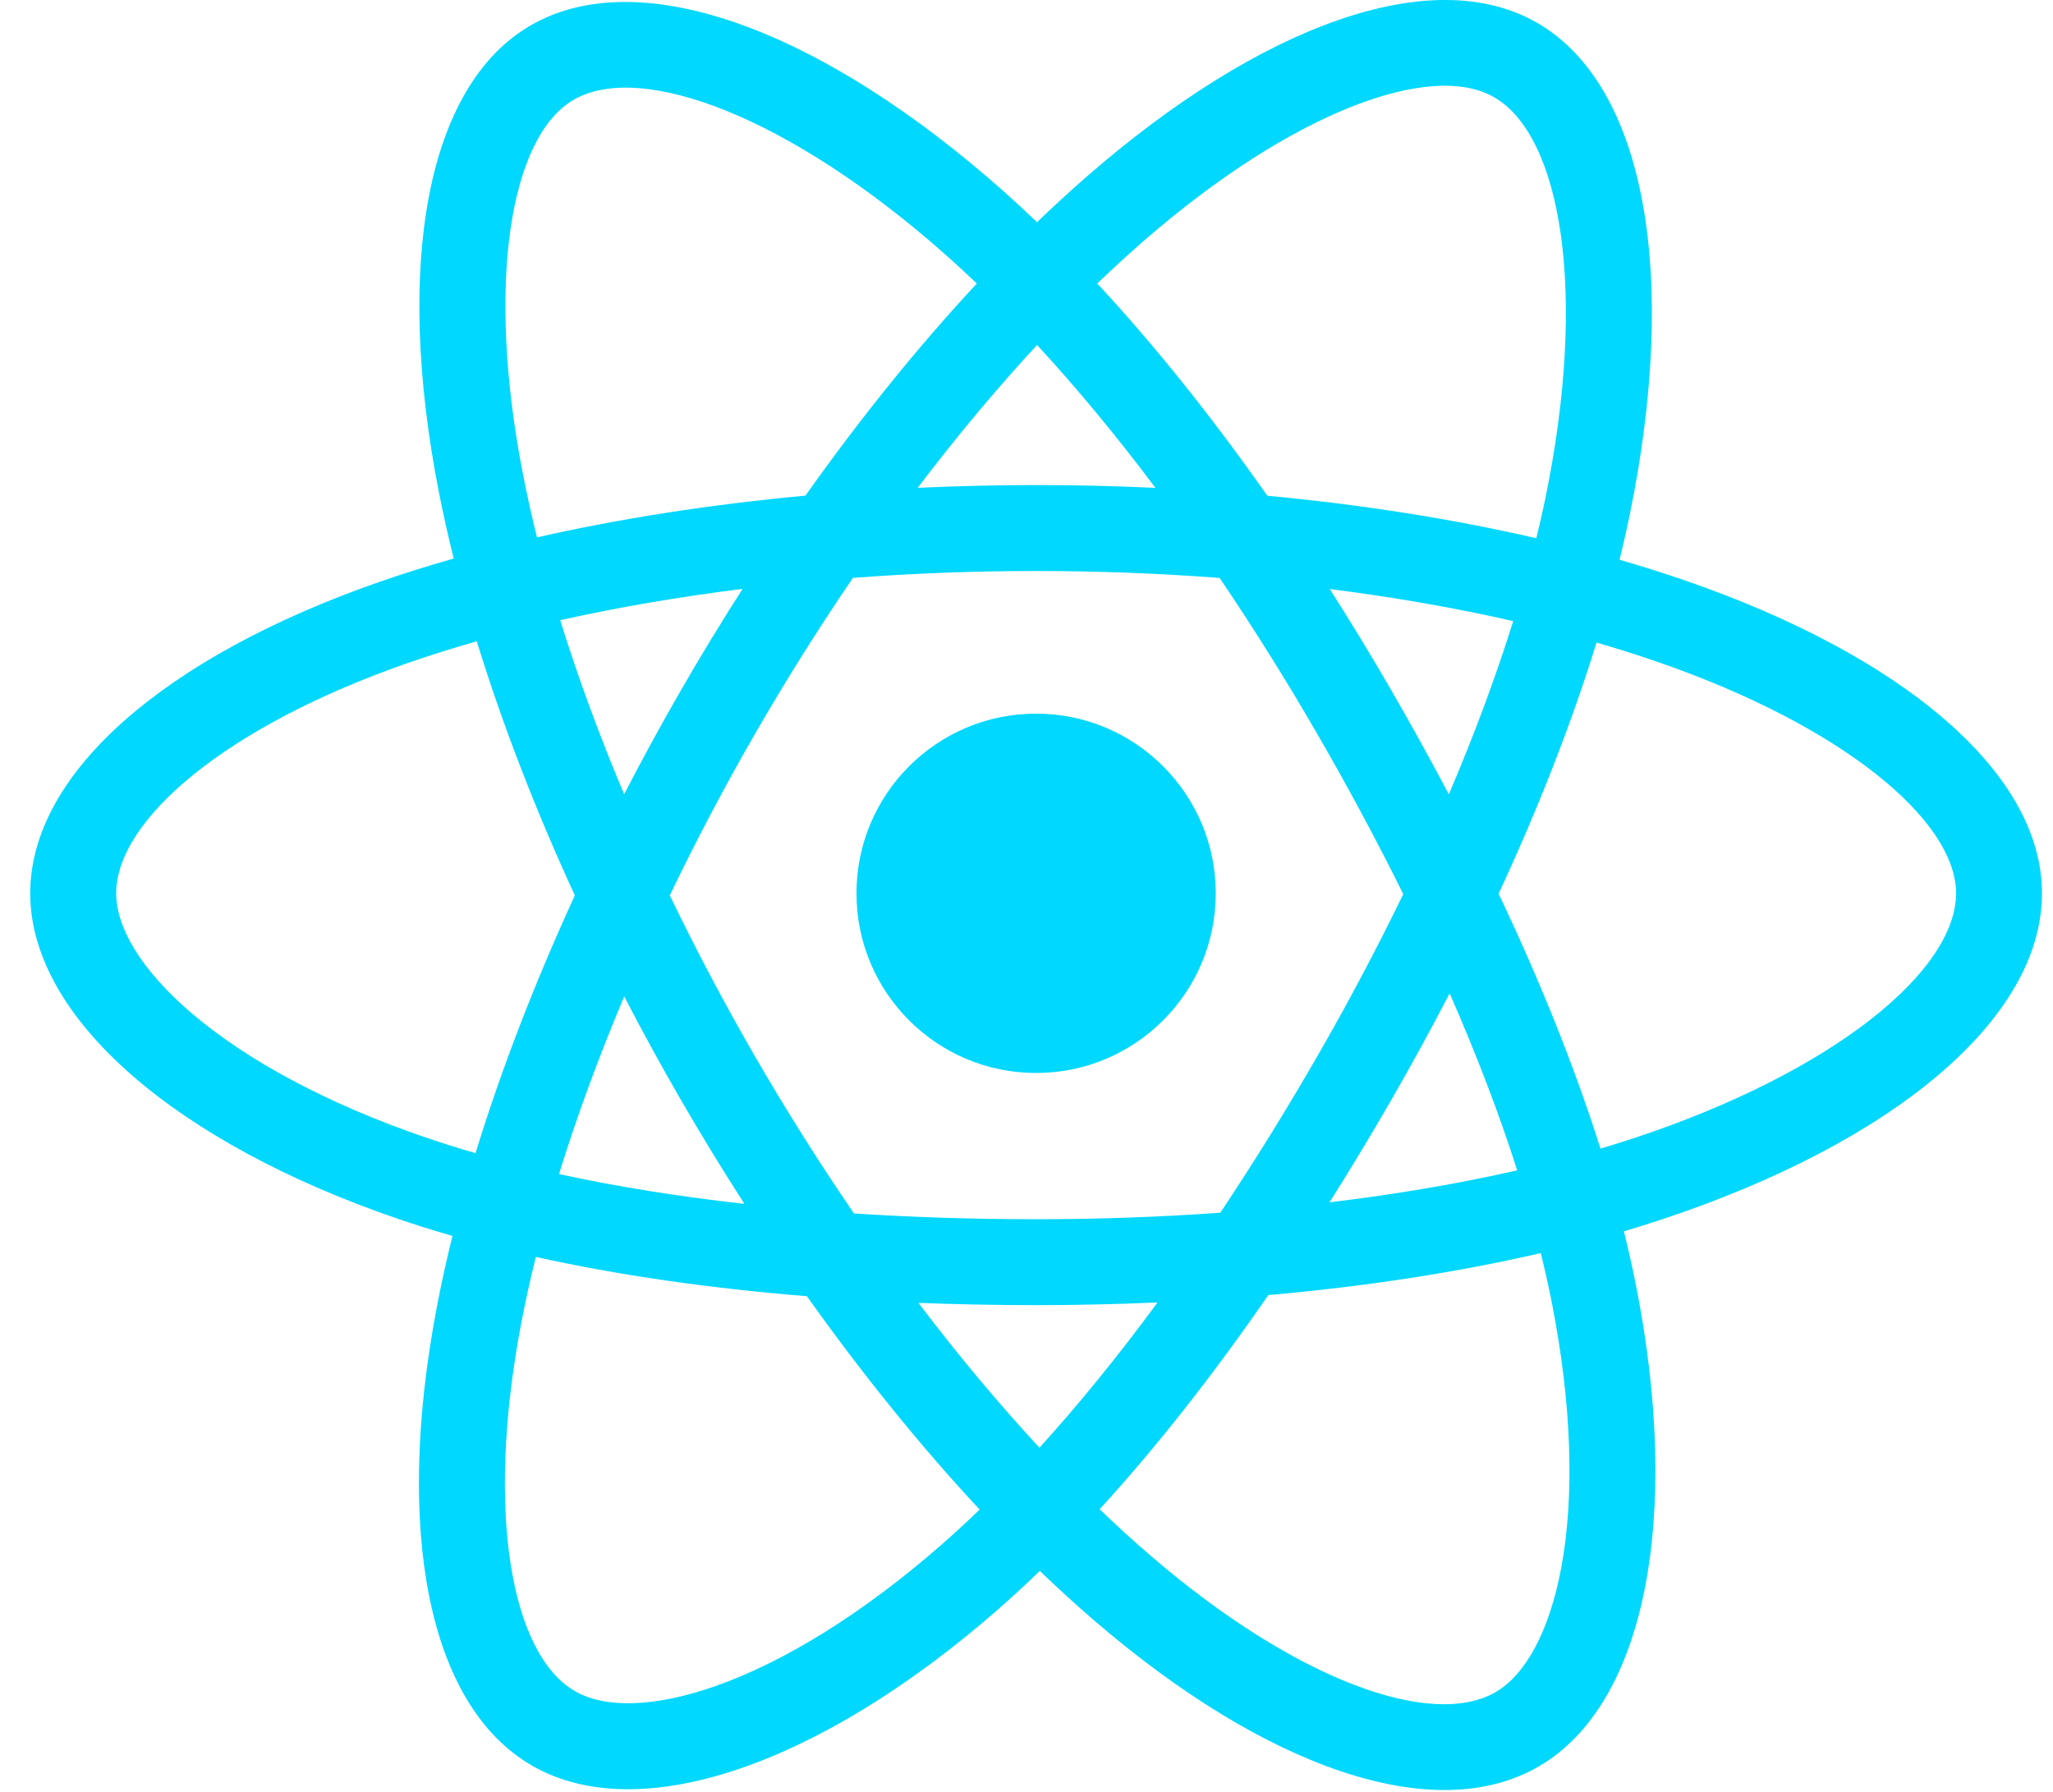 <svg width="55" height="48" viewBox="0 0 55 48" fill="none" xmlns="http://www.w3.org/2000/svg">
<g clip-path="url(#clip0_7_545)">
<path d="M45.122 15.542C44.549 15.345 43.97 15.163 43.388 14.995C43.486 14.595 43.576 14.2 43.656 13.812C44.969 7.437 44.11 2.301 41.178 0.61C38.366 -1.011 33.768 0.679 29.124 4.721C28.667 5.12 28.219 5.53 27.782 5.952C27.49 5.672 27.192 5.397 26.89 5.127C22.023 0.806 17.144 -1.015 14.215 0.681C11.406 2.307 10.574 7.135 11.756 13.176C11.874 13.775 12.007 14.37 12.155 14.962C11.464 15.158 10.798 15.367 10.16 15.589C4.454 17.578 0.81 20.696 0.81 23.93C0.81 27.27 4.722 30.62 10.665 32.651C11.147 32.816 11.633 32.968 12.122 33.107C11.963 33.745 11.822 34.386 11.699 35.031C10.572 40.968 11.452 45.682 14.254 47.298C17.147 48.966 22.004 47.251 26.732 43.118C27.116 42.782 27.491 42.436 27.857 42.081C28.33 42.538 28.816 42.981 29.314 43.41C33.894 47.352 38.418 48.944 41.217 47.323C44.108 45.65 45.047 40.586 43.827 34.425C43.731 33.942 43.623 33.462 43.504 32.984C43.845 32.883 44.18 32.779 44.506 32.671C50.685 30.624 54.705 27.315 54.705 23.93C54.705 20.684 50.943 17.546 45.122 15.542ZM43.782 30.486C43.488 30.583 43.185 30.677 42.877 30.769C42.195 28.61 41.275 26.314 40.148 23.941C41.223 21.625 42.108 19.359 42.771 17.213C43.322 17.373 43.857 17.541 44.373 17.719C49.36 19.436 52.403 21.974 52.403 23.93C52.403 26.013 49.117 28.718 43.782 30.486ZM41.569 34.872C42.108 37.596 42.185 40.059 41.828 41.985C41.507 43.715 40.861 44.869 40.063 45.331C38.365 46.314 34.733 45.036 30.815 41.665C30.352 41.266 29.9 40.854 29.46 40.429C30.979 38.769 32.497 36.838 33.978 34.693C36.583 34.462 39.045 34.084 41.277 33.568C41.385 34 41.482 34.435 41.569 34.872ZM19.184 45.161C17.525 45.747 16.203 45.764 15.404 45.303C13.704 44.323 12.997 40.538 13.961 35.461C14.076 34.861 14.207 34.264 14.355 33.671C16.562 34.16 19.006 34.511 21.617 34.723C23.109 36.821 24.67 38.75 26.244 40.438C25.91 40.762 25.567 41.077 25.217 41.384C23.126 43.212 21.031 44.509 19.184 45.161ZM11.41 30.473C8.782 29.575 6.612 28.407 5.124 27.133C3.787 25.989 3.113 24.852 3.113 23.93C3.113 21.968 6.038 19.464 10.918 17.763C11.51 17.557 12.13 17.362 12.773 17.179C13.448 19.373 14.332 21.667 15.4 23.986C14.319 26.34 13.421 28.67 12.74 30.89C12.293 30.762 11.85 30.623 11.41 30.473ZM14.016 12.734C13.003 7.558 13.676 3.653 15.369 2.673C17.172 1.629 21.159 3.118 25.361 6.849C25.635 7.093 25.904 7.342 26.169 7.595C24.604 9.277 23.056 11.191 21.578 13.277C19.044 13.512 16.617 13.889 14.386 14.395C14.249 13.844 14.126 13.291 14.016 12.734ZM37.264 18.475C36.737 17.565 36.191 16.666 35.625 15.779C37.344 15.997 38.992 16.285 40.539 16.638C40.075 18.127 39.496 19.683 38.814 21.279C38.316 20.334 37.799 19.399 37.264 18.475ZM27.783 9.241C28.845 10.391 29.909 11.676 30.955 13.069C28.833 12.969 26.707 12.969 24.585 13.068C25.632 11.687 26.705 10.405 27.783 9.241ZM18.242 18.491C17.713 19.407 17.206 20.337 16.721 21.277C16.05 19.687 15.477 18.124 15.008 16.614C16.546 16.27 18.186 15.989 19.894 15.775C19.322 16.667 18.771 17.573 18.242 18.491ZM19.943 32.249C18.178 32.052 16.514 31.785 14.976 31.45C15.452 29.913 16.038 28.317 16.723 26.692C17.211 27.634 17.72 28.564 18.251 29.481C18.797 30.424 19.363 31.348 19.943 32.249ZM27.847 38.781C26.756 37.604 25.667 36.302 24.604 34.901C25.636 34.941 26.688 34.962 27.758 34.962C28.856 34.962 29.942 34.937 31.011 34.89C29.961 36.316 28.902 37.62 27.847 38.781ZM38.836 26.609C39.556 28.252 40.164 29.84 40.646 31.351C39.083 31.707 37.396 31.994 35.618 32.208C36.188 31.305 36.74 30.39 37.273 29.465C37.815 28.525 38.336 27.573 38.836 26.609ZM35.279 28.315C34.462 29.733 33.6 31.124 32.693 32.486C31.05 32.603 29.404 32.661 27.758 32.66C26.08 32.66 24.449 32.608 22.878 32.506C21.947 31.147 21.069 29.753 20.244 28.328C19.422 26.91 18.655 25.461 17.944 23.985C18.654 22.509 19.418 21.059 20.237 19.64L20.237 19.641C21.055 18.221 21.927 16.834 22.85 15.48C24.453 15.359 26.096 15.296 27.757 15.296C29.426 15.296 31.072 15.36 32.674 15.482C33.588 16.833 34.454 18.216 35.271 19.628C36.092 21.044 36.867 22.486 37.594 23.952C36.874 25.434 36.102 26.889 35.279 28.315ZM40.028 2.605C41.833 3.645 42.535 7.843 41.401 13.347C41.328 13.698 41.247 14.056 41.158 14.418C38.922 13.902 36.494 13.518 33.952 13.28C32.471 11.171 30.937 9.254 29.396 7.594C29.8 7.205 30.213 6.826 30.636 6.457C34.615 2.995 38.334 1.628 40.028 2.605ZM27.758 19.117C30.415 19.117 32.57 21.272 32.57 23.93C32.57 26.588 30.415 28.743 27.758 28.743C25.1 28.743 22.945 26.588 22.945 23.93C22.945 21.272 25.1 19.117 27.758 19.117Z" fill="#00D8FF"/>
</g>
<defs>
<clipPath id="clip0_7_545">
<rect width="53.895" height="48" fill="white" transform="translate(0.81)"/>
</clipPath>
</defs>
</svg>
